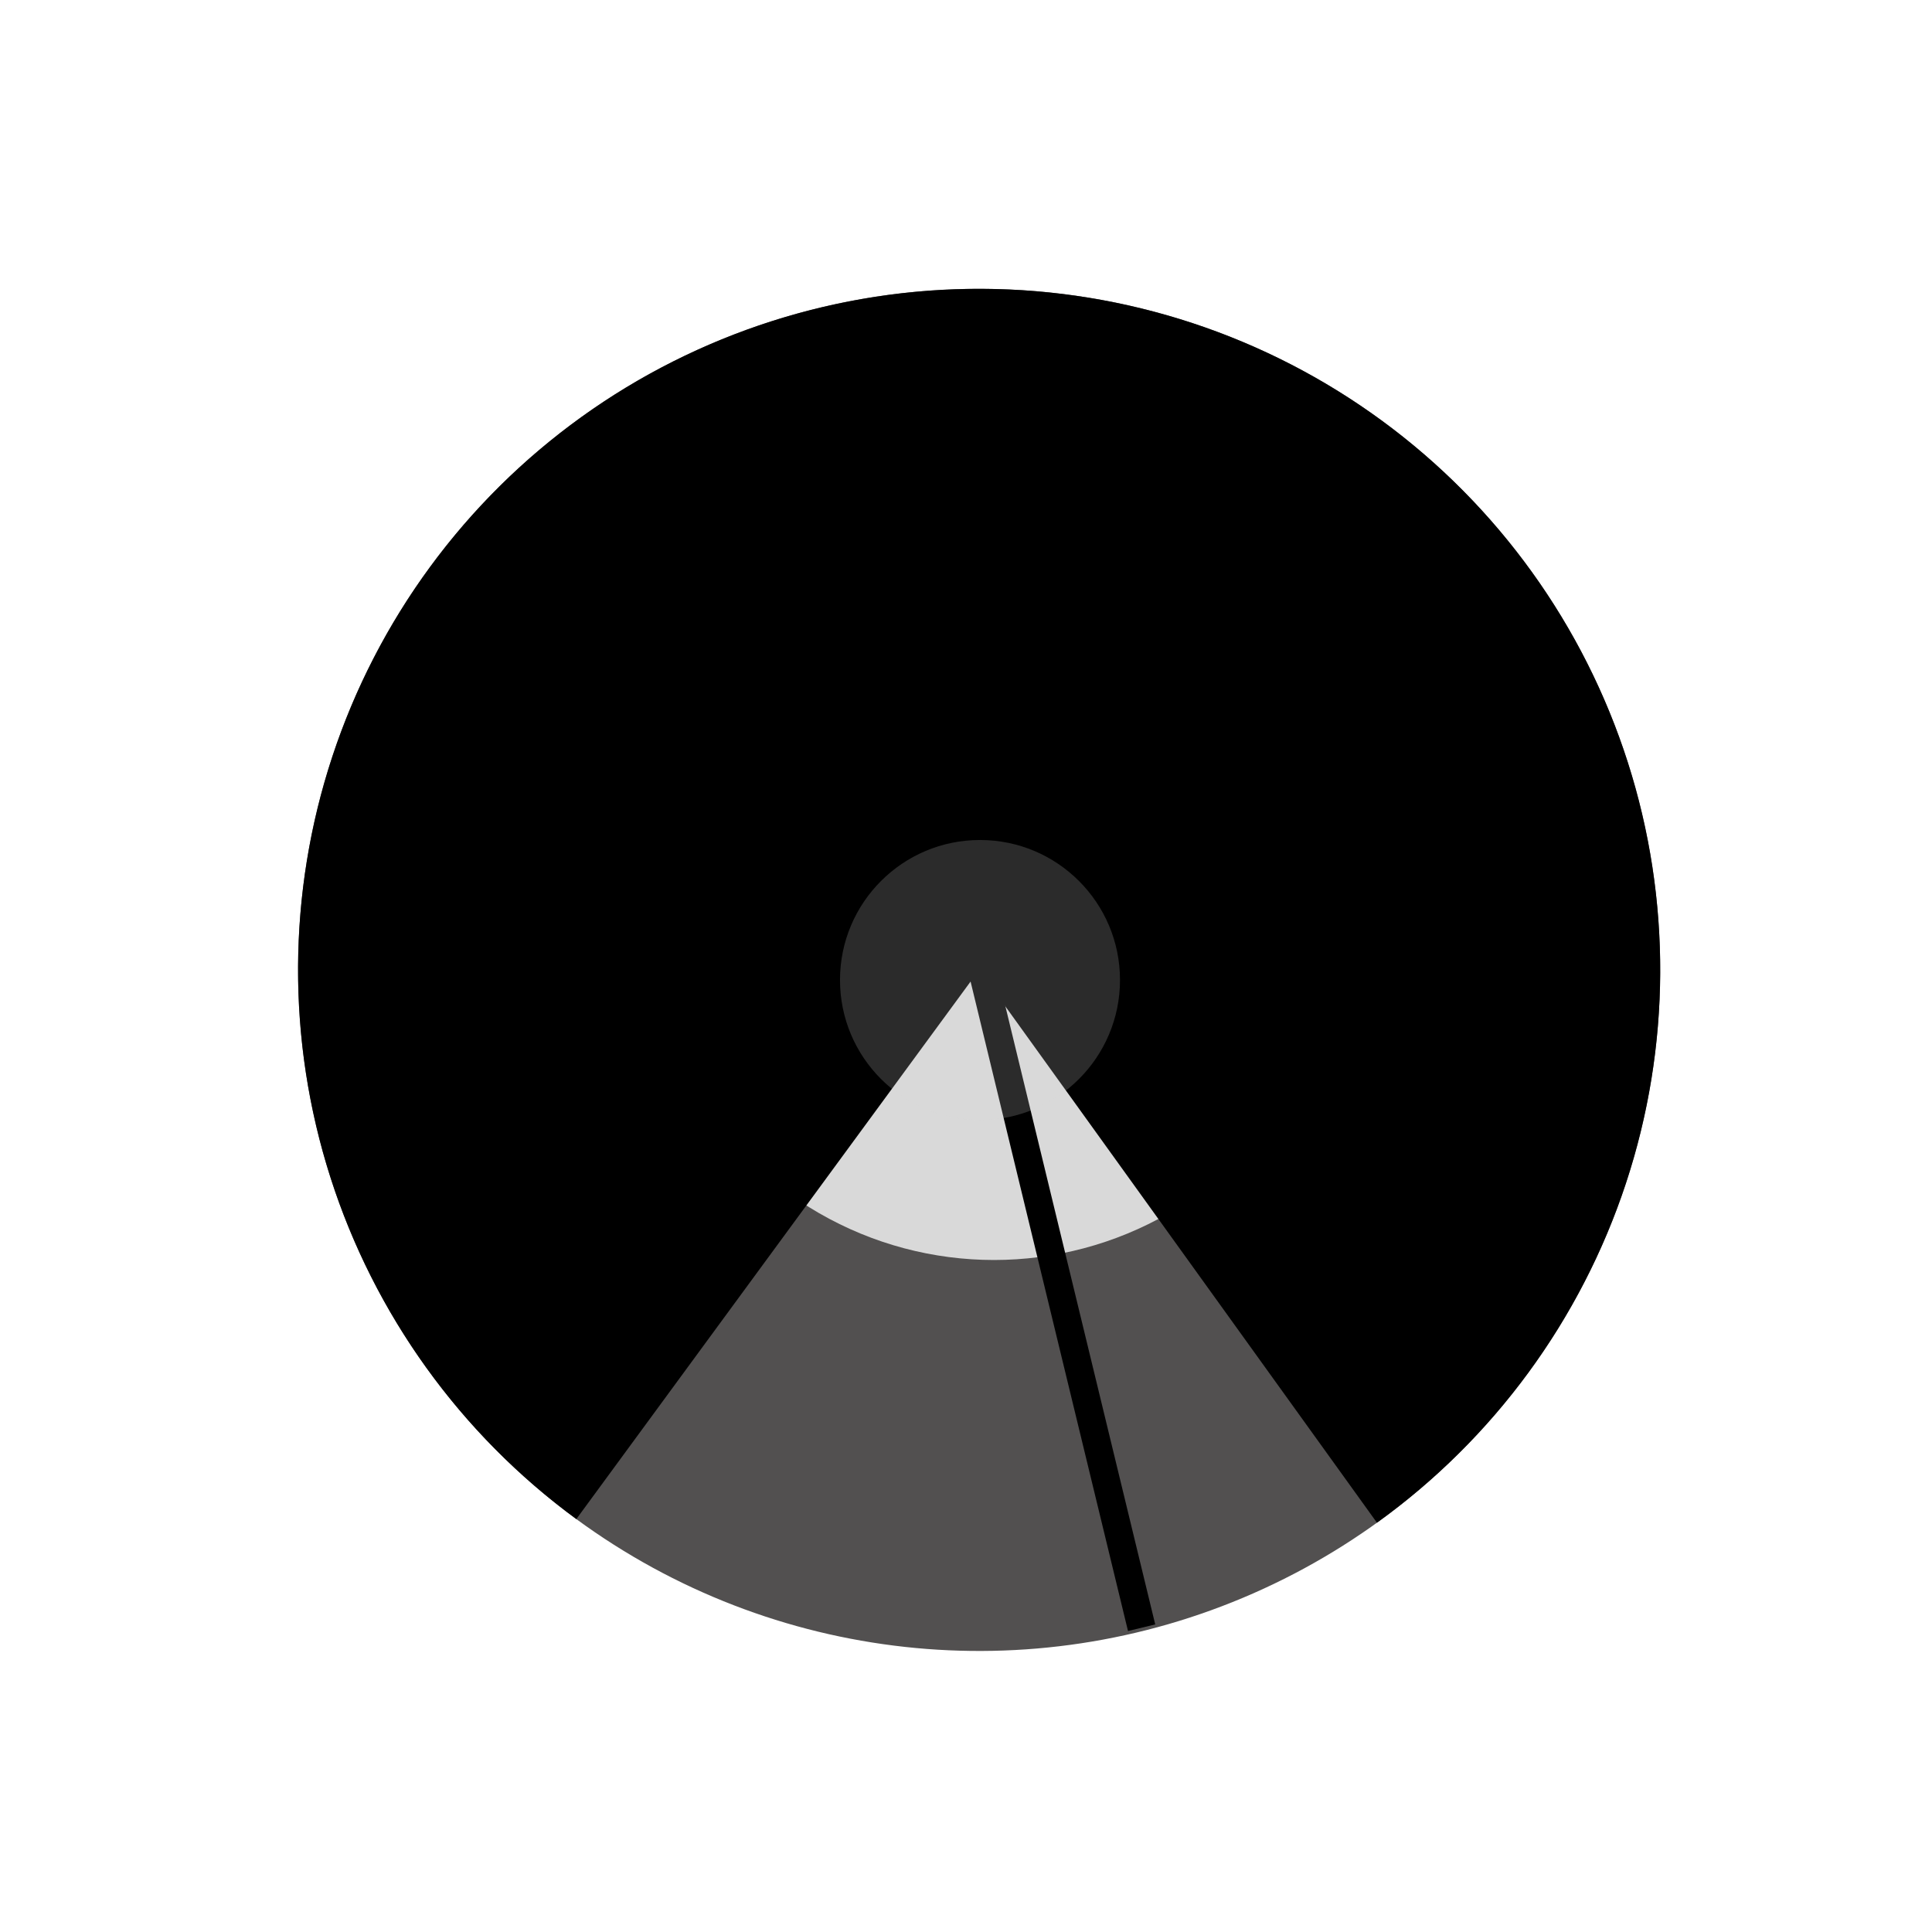 <svg width="69" height="69" viewBox="0 0 69 69" fill="none" xmlns="http://www.w3.org/2000/svg">
<circle cx="34.969" cy="34.639" r="24.324" transform="rotate(126.26 34.969 34.639)" fill="#525050"/>
<circle cx="35.5" cy="32.5" r="12.5" fill="#D9D9D9"/>
<path d="M34.876 33.809L40.772 58.133" stroke="black"/>
<path d="M20.583 54.253C16.441 51.215 13.367 46.943 11.802 42.051C10.237 37.158 10.261 31.896 11.87 27.018C13.48 22.14 16.592 17.896 20.762 14.896C24.931 11.896 29.943 10.292 35.08 10.316C40.217 10.339 45.214 11.988 49.356 15.026C53.498 18.064 56.572 22.336 58.137 27.228C59.702 32.121 59.678 37.383 58.069 42.261C56.459 47.139 53.347 51.383 49.177 54.383L34.969 34.639L20.583 54.253Z" fill="black"/>
<circle cx="35" cy="35" r="5" fill="#D9D9D9" fill-opacity="0.2"/>
</svg>
